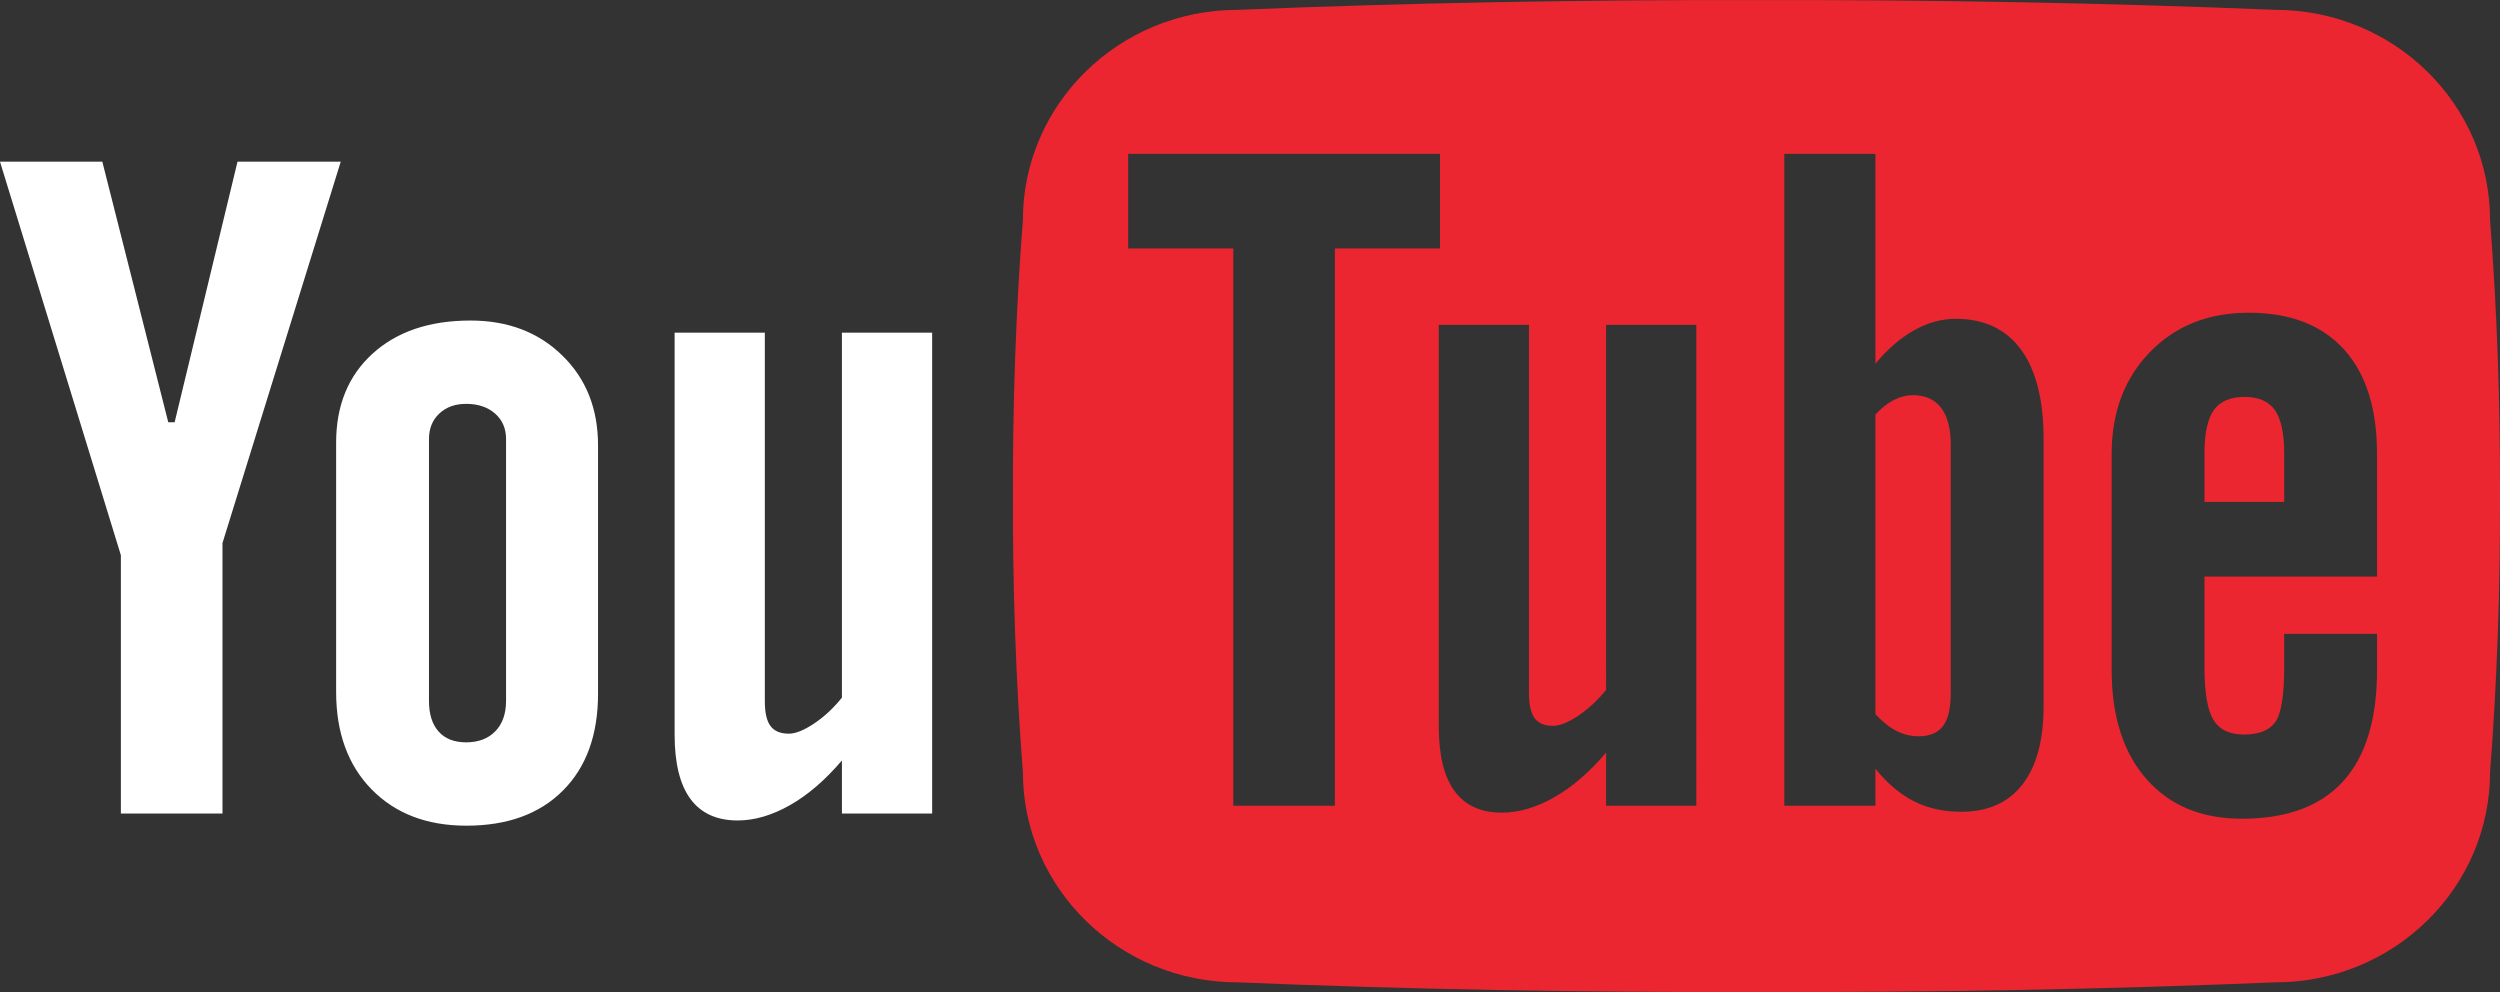 <?xml version="1.0" encoding="utf-8"?>
<!-- Generator: Adobe Illustrator 16.0.0, SVG Export Plug-In . SVG Version: 6.00 Build 0)  -->
<!DOCTYPE svg PUBLIC "-//W3C//DTD SVG 1.0//EN" "http://www.w3.org/TR/2001/REC-SVG-20010904/DTD/svg10.dtd">
<svg version="1.0" id="Layer_1" xmlns="http://www.w3.org/2000/svg" xmlns:xlink="http://www.w3.org/1999/xlink" x="0px" y="0px"
	 width="300px" height="119.063px" viewBox="0 0 300 119.063" enable-background="new 0 0 300 119.063" xml:space="preserve">
<rect x="0" y="0" width="300" height="119.063" fill="#333333" stroke="none"/>
<g>
	<g>
		<g>
			<path fill="#FFFFFF" d="M28.5,19.404l-7.543,31.266h-0.765L12.28,19.404H0l14.505,47.223v30.996h12.193V65.166l14.19-45.762H28.5
				z M56.46,38.464c-4.92,0-8.837,1.325-11.752,3.974s-4.372,6.208-4.372,10.676v29.913c0,4.9,1.421,8.804,4.264,11.704
				c2.841,2.898,6.631,4.351,11.368,4.351c4.919,0,8.782-1.406,11.587-4.217c2.805-2.812,4.209-6.685,4.209-11.622V53.44
				c0-4.398-1.43-7.993-4.292-10.785C64.611,39.862,60.94,38.464,56.46,38.464z M60.727,84.105c0,1.552-0.432,2.77-1.294,3.653
				c-0.864,0.883-2.028,1.323-3.497,1.323c-1.432,0-2.533-0.431-3.303-1.296c-0.772-0.867-1.156-2.091-1.156-3.681V52.681
				c0-1.261,0.413-2.28,1.238-3.055c0.826-0.775,1.9-1.163,3.221-1.163c1.433,0,2.588,0.388,3.469,1.163
				c0.88,0.774,1.322,1.793,1.322,3.055V84.105z M101.029,39.922V83.72c-1.017,1.263-2.131,2.297-3.347,3.107
				c-1.215,0.81-2.22,1.214-3.019,1.214c-1.016,0-1.75-0.307-2.204-0.919c-0.454-0.61-0.68-1.601-0.68-2.968V39.922H80.954v48.227
				c0,3.435,0.634,6.012,1.903,7.729c1.27,1.72,3.157,2.577,5.66,2.577c2.03,0,4.126-0.615,6.284-1.84
				c2.158-1.227,4.234-3.016,6.229-5.363v6.37h10.827V39.922H101.029z"/>
		</g>
	</g>
	<path fill="#EB2630" d="M269.376,47.63c-1.723,0-2.959,0.524-3.71,1.567c-0.753,1.047-1.127,2.779-1.127,5.195v5.84h9.564v-5.84
		c0-2.416-0.376-4.147-1.127-5.195C272.225,48.154,271.024,47.63,269.376,47.63z"/>
	<path fill="#EB2630" d="M229.569,47.421c-0.771,0-1.535,0.191-2.288,0.568c-0.754,0.379-1.498,0.965-2.231,1.757v35.958
		c0.88,0.938,1.734,1.613,2.563,2.026c0.826,0.415,1.699,0.622,2.618,0.622c1.322,0,2.297-0.403,2.92-1.216
		c0.625-0.811,0.938-2.137,0.938-3.976V53.369c0-1.947-0.385-3.424-1.157-4.433C232.159,47.928,231.037,47.421,229.569,47.421z"/>
	<path fill="#EB2630" d="M298.807,26.424c0-13.935-11.542-25.242-25.768-25.242c-20.302-0.838-41.075-1.212-62.263-1.174
		c-21.188-0.038-41.96,0.335-62.263,1.174c-14.224,0-25.767,11.307-25.767,25.242c-0.854,11.035-1.225,22.071-1.191,33.107
		c-0.033,11.038,0.337,22.073,1.191,33.108c0,13.936,11.543,25.243,25.768,25.243c20.303,0.839,41.075,1.211,62.263,1.172
		c21.188,0.039,41.961-0.333,62.263-1.172c14.226,0,25.768-11.308,25.768-25.243c0.854-11.035,1.225-22.07,1.191-33.108
		C300.031,48.495,299.66,37.458,298.807,26.424z M160.187,96.687h-12.191V29.819h-12.614V18.468h37.419v11.351h-12.614V96.687z
		 M203.555,96.687h-10.826v-6.371c-1.995,2.348-4.07,4.136-6.229,5.363c-2.157,1.225-4.253,1.839-6.282,1.839
		c-2.503,0-4.39-0.856-5.66-2.574c-1.269-1.719-1.904-4.296-1.904-7.731V38.985h10.827v44.231c0,1.369,0.227,2.359,0.681,2.971
		c0.452,0.61,1.187,0.917,2.203,0.917c0.798,0,1.803-0.402,3.02-1.215c1.214-0.809,2.33-1.846,3.346-3.106V38.985h10.826V96.687z
		 M245.231,84.73c0,4.104-0.85,7.243-2.545,9.419c-1.695,2.178-4.147,3.265-7.354,3.265c-2.115,0-4.002-0.421-5.661-1.264
		c-1.658-0.843-3.2-2.144-4.621-3.901v4.438h-10.933V18.468h10.933v25.179c1.458-1.761,3.007-3.099,4.646-4.016
		c1.642-0.917,3.3-1.376,4.979-1.376c3.426,0,6.043,1.234,7.848,3.698c1.805,2.465,2.709,6.055,2.709,10.767V84.73z M285.245,69.189
		h-20.706v10.883c0,3.034,0.357,5.14,1.071,6.312c0.714,1.176,1.932,1.762,3.656,1.762c1.796,0,3.051-0.497,3.765-1.489
		c0.715-0.992,1.072-3.188,1.072-6.584v-4.01h11.142v4.334c0,5.914-1.355,10.367-4.069,13.361
		c-2.713,2.993-6.765,4.489-12.154,4.489c-4.846,0-8.66-1.586-11.446-4.759c-2.785-3.174-4.178-7.537-4.178-13.092V54.498
		c0-5.01,1.529-9.088,4.589-12.242c3.058-3.152,7.009-4.729,11.854-4.729c4.952,0,8.758,1.458,11.417,4.379
		c2.657,2.919,3.987,7.116,3.987,12.592V69.189z"/>
</g>
</svg>
